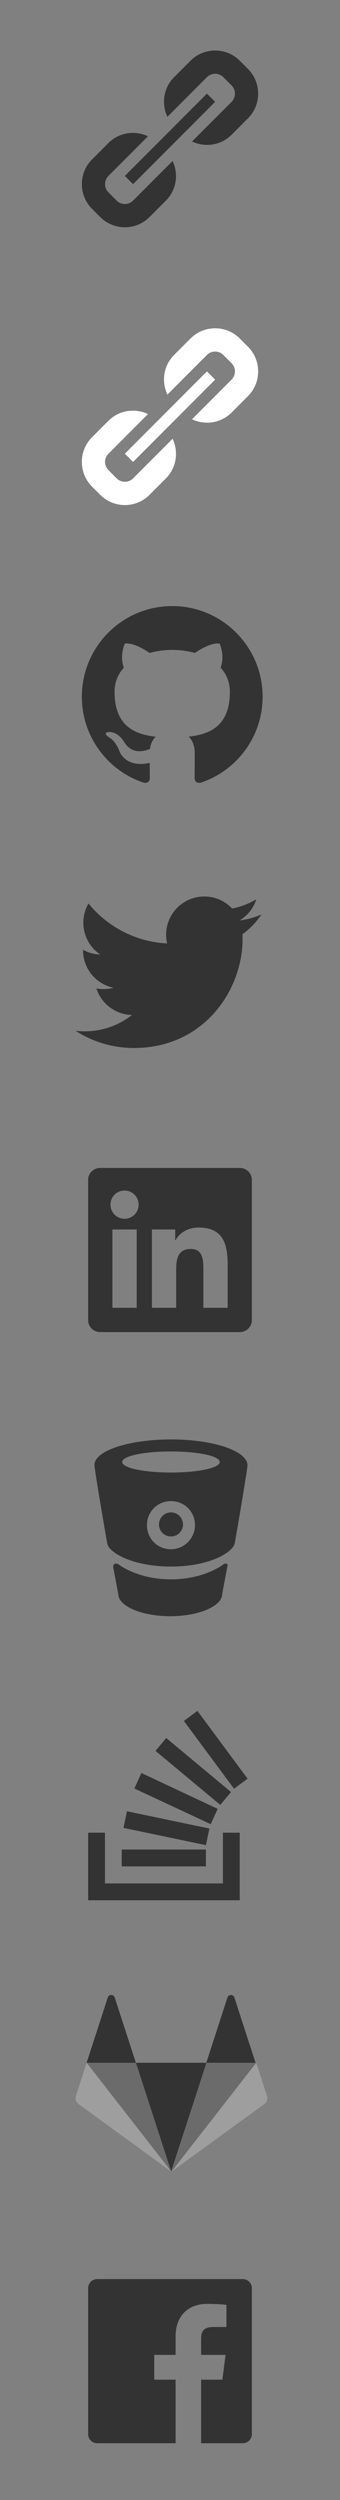 <?xml version="1.0" encoding="UTF-8" standalone="no"?>
<svg width="54px" height="396px" viewBox="0 0 54 396" version="1.1" xmlns="http://www.w3.org/2000/svg" xmlns:xlink="http://www.w3.org/1999/xlink">
    <rect x="0" y="0" width="54" height="396" fill="#808080" stroke="none"/>
    <!-- Generator: Sketch 42 (36781) - http://www.bohemiancoding.com/sketch -->
    <title>social_icons</title>
    <desc>Created with Sketch.</desc>
    <defs></defs>
    <g id="Page-1" stroke="none" stroke-width="1" fill="none" fill-rule="evenodd">
        <g id="social_icons">
            <path d="M27.353,96 C19.427,96 13,102.427 13,110.355 C13,116.697 17.113,122.076 22.817,123.975 C23.535,124.107 23.796,123.663 23.796,123.283 C23.796,122.943 23.784,122.039 23.777,120.842 C19.784,121.709 18.942,118.917 18.942,118.917 C18.289,117.259 17.348,116.817 17.348,116.817 C16.045,115.927 17.447,115.945 17.447,115.945 C18.887,116.046 19.645,117.425 19.645,117.425 C20.926,119.618 23.005,118.984 23.823,118.617 C23.953,117.69 24.324,117.057 24.734,116.698 C21.547,116.336 18.196,115.104 18.196,109.604 C18.196,108.037 18.755,106.755 19.673,105.752 C19.525,105.389 19.033,103.929 19.814,101.953 C19.814,101.953 21.019,101.567 23.761,103.425 C24.906,103.106 26.134,102.947 27.355,102.941 C28.574,102.947 29.802,103.106 30.948,103.425 C33.689,101.567 34.892,101.953 34.892,101.953 C35.675,103.929 35.182,105.389 35.035,105.752 C35.955,106.755 36.51,108.037 36.51,109.604 C36.51,115.119 33.154,116.332 29.957,116.687 C30.472,117.13 30.931,118.006 30.931,119.346 C30.931,121.264 30.913,122.812 30.913,123.283 C30.913,123.667 31.172,124.114 31.9,123.974 C37.6,122.071 41.709,116.695 41.709,110.355 C41.709,102.427 35.281,96 27.353,96" id="github" fill="#333333"></path>
            <path d="M21.287,166 C32.431,166 38.525,156.767 38.525,148.761 C38.525,148.499 38.52,148.238 38.508,147.978 C39.691,147.123 40.719,146.056 41.53,144.841 C40.444,145.323 39.276,145.649 38.051,145.795 C39.302,145.045 40.262,143.858 40.715,142.444 C39.544,143.138 38.248,143.642 36.868,143.914 C35.762,142.737 34.188,142 32.446,142 C29.099,142 26.386,144.713 26.386,148.058 C26.386,148.534 26.439,148.996 26.543,149.44 C21.508,149.186 17.043,146.775 14.055,143.11 C13.534,144.005 13.235,145.045 13.235,146.155 C13.235,148.257 14.305,150.112 15.931,151.198 C14.937,151.167 14.003,150.894 13.187,150.44 C13.186,150.465 13.186,150.491 13.186,150.517 C13.186,153.452 15.274,155.901 18.046,156.457 C17.537,156.595 17.002,156.67 16.449,156.67 C16.059,156.67 15.679,156.631 15.31,156.561 C16.081,158.968 18.318,160.719 20.97,160.769 C18.896,162.394 16.284,163.362 13.445,163.362 C12.956,163.362 12.474,163.334 12,163.278 C14.681,164.997 17.865,166 21.287,166" id="twitter" fill="#333333"></path>
            <g id="linkedin" transform="translate(14, 185)" fill="#333333">
                <path d="M22.156,22.155 L18.3,22.155 L18.3,16.121 C18.3,14.682 18.275,12.831 16.296,12.831 C14.289,12.831 13.983,14.399 13.983,16.018 L13.983,22.155 L10.131,22.155 L10.131,9.747 L13.828,9.747 L13.828,11.444 L13.881,11.444 C14.395,10.468 15.653,9.439 17.529,9.439 C21.434,9.439 22.156,12.008 22.156,15.35 L22.156,22.155 Z M5.784,8.052 C4.545,8.052 3.546,7.05 3.546,5.815 C3.546,4.581 4.545,3.579 5.784,3.579 C7.017,3.579 8.018,4.581 8.018,5.815 C8.018,7.05 7.017,8.052 5.784,8.052 Z M3.852,22.155 L7.713,22.155 L7.713,9.747 L3.852,9.747 L3.852,22.155 Z M24.076,0 L1.917,0 C0.859,0 0,0.839 0,1.875 L0,24.124 C0,25.159 0.859,26 1.917,26 L24.076,26 C25.136,26 25.999,25.159 25.999,24.124 L25.999,1.875 C25.999,0.839 25.136,0 24.076,0 L24.076,0 Z" id="Fill-4"></path>
            </g>
            <path d="M27.155,228 L27.155,228 L27.155,228 C20.482,228 15,229.787 15,232.052 C15,232.648 16.43,241.108 17.026,244.445 C17.264,245.994 21.197,248.139 27.155,248.139 L27.155,248.139 L27.155,248.139 C33.113,248.139 36.927,245.994 37.284,244.445 C37.88,241.108 39.31,232.648 39.31,232.052 C39.191,229.787 33.828,228 27.155,228 Z M27.155,245.398 C25.01,245.398 23.342,243.73 23.342,241.585 C23.342,239.44 25.01,237.772 27.155,237.772 C29.3,237.772 30.968,239.44 30.968,241.585 C30.968,243.611 29.3,245.398 27.155,245.398 Z M27.155,233.243 C22.865,233.243 19.409,232.528 19.409,231.575 C19.409,230.622 22.865,229.907 27.155,229.907 C31.445,229.907 34.901,230.622 34.901,231.575 C34.901,232.528 31.445,233.243 27.155,233.243 Z M35.854,247.662 C36.092,247.662 36.212,247.901 36.092,248.139 L36.092,248.258 C35.616,250.761 35.258,252.548 35.258,252.787 C34.901,254.574 31.326,256.004 27.036,256.004 C22.746,256.004 19.171,254.574 18.813,252.787 C18.813,252.548 18.456,250.761 17.979,248.258 L17.979,248.139 C17.979,247.782 18.217,247.662 18.456,247.662 C18.575,247.662 18.813,247.782 18.813,247.782 C18.813,247.782 21.792,250.165 27.155,250.165 C32.517,250.165 35.497,247.782 35.497,247.782 C35.497,247.782 35.616,247.662 35.854,247.662 Z M27.155,243.373 C26.102,243.373 25.248,242.519 25.248,241.466 C25.248,240.413 26.102,239.559 27.155,239.559 C28.208,239.559 29.062,240.413 29.062,241.466 C29.062,242.519 28.208,243.373 27.155,243.373 Z" id="bitbucket" fill="#333333" fill-rule="nonzero"></path>
            <path d="M35.406,298.329 L35.406,290.293 L38.073,290.293 L38.073,300.996 L14,300.996 L14,290.293 L16.667,290.293 L16.667,298.329 L35.406,298.329 Z M19.611,289.531 L20.165,286.899 L33.258,289.635 L32.704,292.267 L19.611,289.531 Z M21.343,283.296 L22.452,280.837 L34.575,286.518 L33.466,288.942 L21.343,283.296 Z M24.703,277.339 L26.4,275.295 L36.688,283.851 L34.99,285.894 L24.703,277.339 Z M31.353,271 L39.32,281.738 L37.172,283.331 L29.206,272.593 L31.353,271 Z M19.334,295.627 L19.334,292.96 L32.704,292.96 L32.704,295.627 L19.334,295.627 Z" id="stackoverflow" fill="#333333" fill-rule="nonzero"></path>
            <g id="gitlab" transform="translate(12, 316)" fill-rule="nonzero">
                <path d="M1.741,10.792 L9.597,10.792 L6.221,0.401 C6.047,-0.134 5.291,-0.134 5.117,0.401 L1.741,10.792 Z" id="Fill-16" fill="#333333"></path>
                <path d="M28.603,10.792 L20.746,10.792 L24.123,0.401 C24.296,-0.134 25.053,-0.134 25.226,0.401 L28.603,10.792 Z" id="Fill-22" fill="#333333"></path>
                <polygon id="Fill-4" fill="#333333" points="15.181 27.989 15.181 27.989 20.787 10.736 9.575 10.736"></polygon>
                <polygon id="Fill-8" fill="#6B6B6B" points="15.203 27.989 9.597 10.736 1.741 10.736"></polygon>
                <path d="M1.76,10.736 L1.76,10.736 L0.057,15.979 C-0.098,16.457 0.072,16.981 0.478,17.276 L15.223,27.989 L1.76,10.736 Z" id="Fill-12" fill="#9E9E9E"></path>
                <polygon id="Fill-18" fill="#6B6B6B" points="15.233 27.989 20.781 10.736 28.695 10.736"></polygon>
                <path d="M28.695,10.736 L28.695,10.736 L30.399,15.979 C30.554,16.457 30.384,16.981 29.977,17.276 L15.233,27.989 L28.695,10.736 Z" id="Fill-20" fill="#9E9E9E"></path>
            </g>
            <path d="M21.134,29.168 L19.83,27.865 L32.865,14.83 L34.168,16.134 L21.134,29.168 Z M27.41,25.499 L23.742,29.168 L22.437,30.473 L21.134,31.776 C20.414,32.496 19.247,32.496 18.527,31.776 L17.224,30.473 C16.504,29.751 16.504,28.586 17.224,27.865 L18.527,26.561 L19.83,25.258 L23.501,21.588 C21.447,20.614 18.921,20.954 17.224,22.652 L14.617,25.258 C12.461,27.415 12.461,30.923 14.617,33.079 L15.921,34.383 C18.077,36.539 21.585,36.539 23.742,34.383 L26.348,31.776 C28.046,30.079 28.384,27.551 27.41,25.499 Z M39.383,10.921 L38.079,9.617 C35.923,7.461 32.415,7.461 30.258,9.617 L27.652,12.224 C25.954,13.921 25.614,16.447 26.588,18.501 L30.258,14.83 L31.561,13.527 L32.865,12.224 C33.585,11.504 34.751,11.504 35.473,12.224 L36.776,13.527 C37.496,14.247 37.494,15.415 36.776,16.134 L35.473,17.437 L34.168,18.742 L30.498,22.412 C32.551,23.384 35.079,23.046 36.776,21.348 L39.383,18.742 C41.539,16.585 41.539,13.077 39.383,10.921 Z" id="link" fill="#333333" fill-rule="nonzero"></path>
            <path d="M21.134,73.168 L19.83,71.865 L32.865,58.83 L34.168,60.134 L21.134,73.168 Z M27.41,69.499 L23.742,73.168 L22.437,74.473 L21.134,75.776 C20.414,76.496 19.247,76.496 18.527,75.776 L17.224,74.473 C16.504,73.751 16.504,72.586 17.224,71.865 L18.527,70.561 L19.83,69.258 L23.501,65.588 C21.447,64.614 18.921,64.954 17.224,66.652 L14.617,69.258 C12.461,71.415 12.461,74.923 14.617,77.079 L15.921,78.383 C18.077,80.539 21.585,80.539 23.742,78.383 L26.348,75.776 C28.046,74.079 28.384,71.551 27.41,69.499 Z M39.383,54.921 L38.079,53.617 C35.923,51.461 32.415,51.461 30.258,53.617 L27.652,56.224 C25.954,57.921 25.614,60.447 26.588,62.501 L30.258,58.83 L31.561,57.527 L32.865,56.224 C33.585,55.504 34.751,55.504 35.473,56.224 L36.776,57.527 C37.496,58.247 37.494,59.415 36.776,60.134 L35.473,61.437 L34.168,62.742 L30.498,66.412 C32.551,67.384 35.079,67.046 36.776,65.348 L39.383,62.742 C41.539,60.585 41.539,57.077 39.383,54.921 Z" id="link-(white)" fill="#FFFFFF" fill-rule="nonzero"></path>
            <path d="M15.435,361 C14.642,361 14,361.642 14,362.435 L14,385.565 C14,386.358 14.642,387 15.435,387 L27.887,387 L27.887,376.931 L24.499,376.931 L24.499,373.008 L27.887,373.008 L27.887,370.114 C27.887,366.755 29.938,364.927 32.934,364.927 C34.369,364.927 35.603,365.034 35.962,365.081 L35.962,368.591 L33.884,368.592 C32.255,368.592 31.94,369.366 31.94,370.502 L31.94,373.008 L35.825,373.008 L35.319,376.931 L31.94,376.931 L31.94,387 L38.565,387 C39.358,387 40,386.358 40,385.565 L40,362.435 C40,361.642 39.358,361 38.565,361 L15.435,361 Z" id="facebook" fill="#333333"></path>
        </g>
    </g>
</svg>